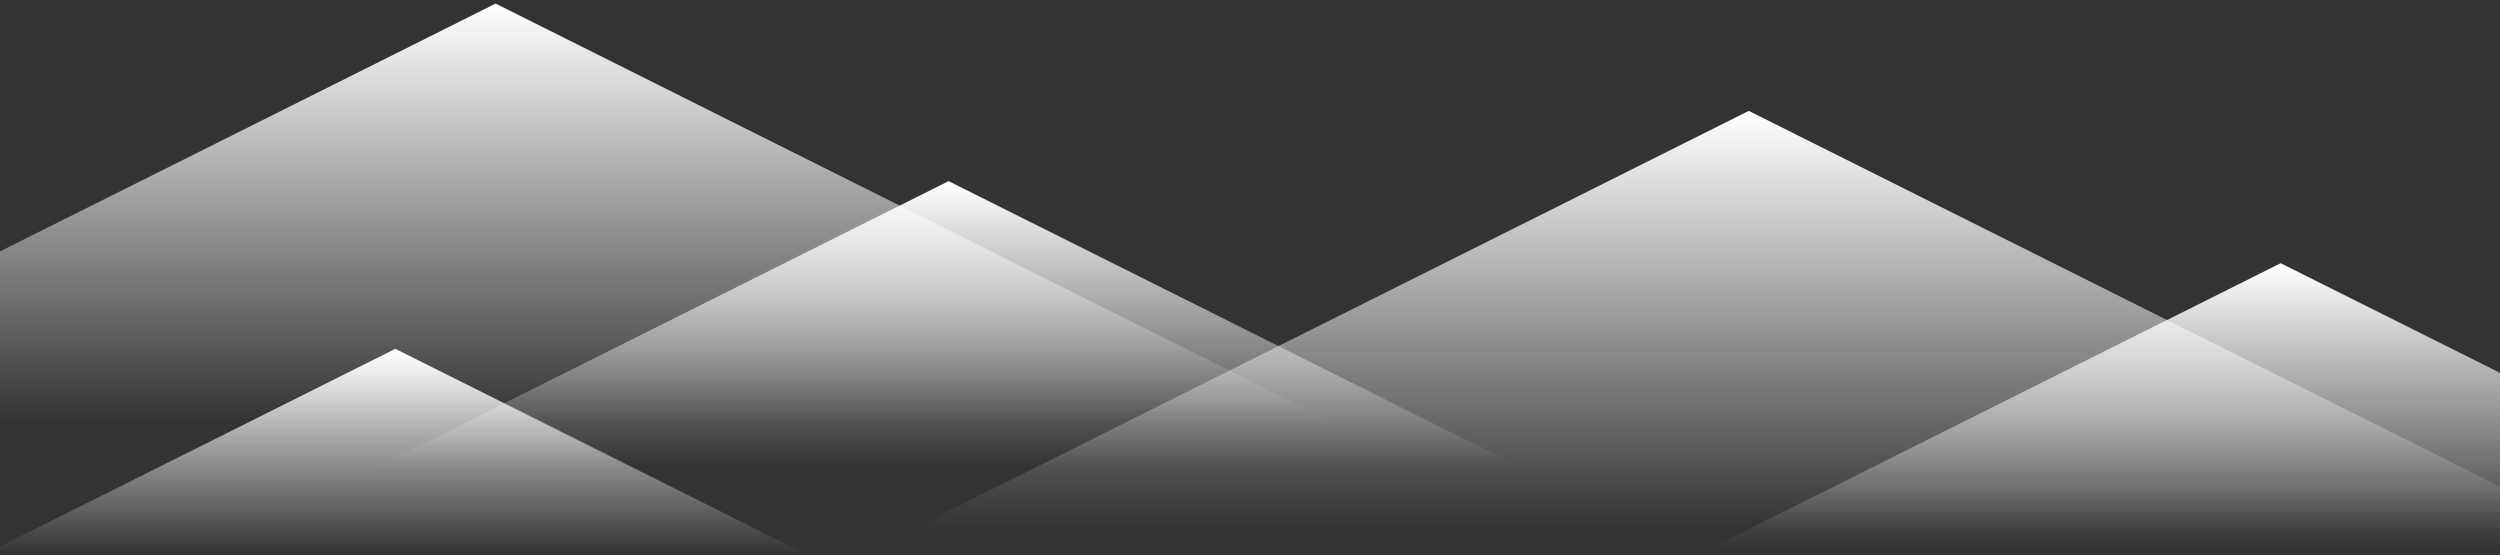 <?xml version="1.0" encoding="utf-8"?>
<!-- Generator: Adobe Illustrator 16.0.0, SVG Export Plug-In . SVG Version: 6.00 Build 0)  -->
<!DOCTYPE svg PUBLIC "-//W3C//DTD SVG 1.1//EN" "http://www.w3.org/Graphics/SVG/1.1/DTD/svg11.dtd">
<svg version="1.1" id="Layer_2" xmlns="http://www.w3.org/2000/svg" xmlns:xlink="http://www.w3.org/1999/xlink" x="0px" y="0px"
	 width="792px" height="175.883px" viewBox="0 0 792 175.883" enable-background="new 0 0 792 175.883" xml:space="preserve">
<rect x="0" y="0" width="792" height="175.883" fill="#333333" stroke="none"/>
<linearGradient id="SVGID_1_" gradientUnits="userSpaceOnUse" x1="157" y1="568.769" x2="157" y2="436.64" gradientTransform="matrix(1 0 0 1 0 -435.117)">
	<stop  offset="0" style="stop-color:#FFFFFF;stop-opacity:0"/>
	<stop  offset="1" style="stop-color:#FFFFFF"/>
</linearGradient>
<polygon fill="url(#SVGID_1_)" points="-108.5,133.883 24.25,133.883 157,133.883 289.75,133.883 422.5,133.883 157,1.133 "/>
<linearGradient id="SVGID_2_" gradientUnits="userSpaceOnUse" x1="554" y1="602.769" x2="554" y2="470.64" gradientTransform="matrix(1 0 0 1 0 -435.117)">
	<stop  offset="0" style="stop-color:#FFFFFF;stop-opacity:0"/>
	<stop  offset="1" style="stop-color:#FFFFFF"/>
</linearGradient>
<polygon fill="url(#SVGID_2_)" points="288.5,167.883 421.25,167.883 554,167.883 686.75,167.883 819.5,167.883 554,35.133 "/>
<linearGradient id="SVGID_3_" gradientUnits="userSpaceOnUse" x1="300.5" y1="582.843" x2="300.5" y2="492.766" gradientTransform="matrix(1 0 0 1 0 -435.117)">
	<stop  offset="0" style="stop-color:#FFFFFF;stop-opacity:0"/>
	<stop  offset="1" style="stop-color:#FFFFFF"/>
</linearGradient>
<polygon fill="url(#SVGID_3_)" points="119.5,147.883 210,147.883 300.5,147.883 391,147.883 481.5,147.883 300.5,57.383 "/>
<linearGradient id="SVGID_4_" gradientUnits="userSpaceOnUse" x1="722.5" y1="608.843" x2="722.5" y2="518.766" gradientTransform="matrix(1 0 0 1 0 -435.117)">
	<stop  offset="0" style="stop-color:#FFFFFF;stop-opacity:0"/>
	<stop  offset="1" style="stop-color:#FFFFFF"/>
</linearGradient>
<polygon fill="url(#SVGID_4_)" points="541.5,173.883 632,173.883 722.5,173.883 813,173.883 903.5,173.883 722.5,83.383 "/>
<linearGradient id="SVGID_5_" gradientUnits="userSpaceOnUse" x1="125.25" y1="610.886" x2="125.25" y2="545.817" gradientTransform="matrix(1 0 0 1 0 -435.117)">
	<stop  offset="0" style="stop-color:#FFFFFF;stop-opacity:0"/>
	<stop  offset="1" style="stop-color:#FFFFFF"/>
</linearGradient>
<polygon fill="url(#SVGID_5_)" points="-5.5,175.883 59.875,175.883 125.25,175.883 190.625,175.883 256,175.883 125.25,110.508 "/>
</svg>
